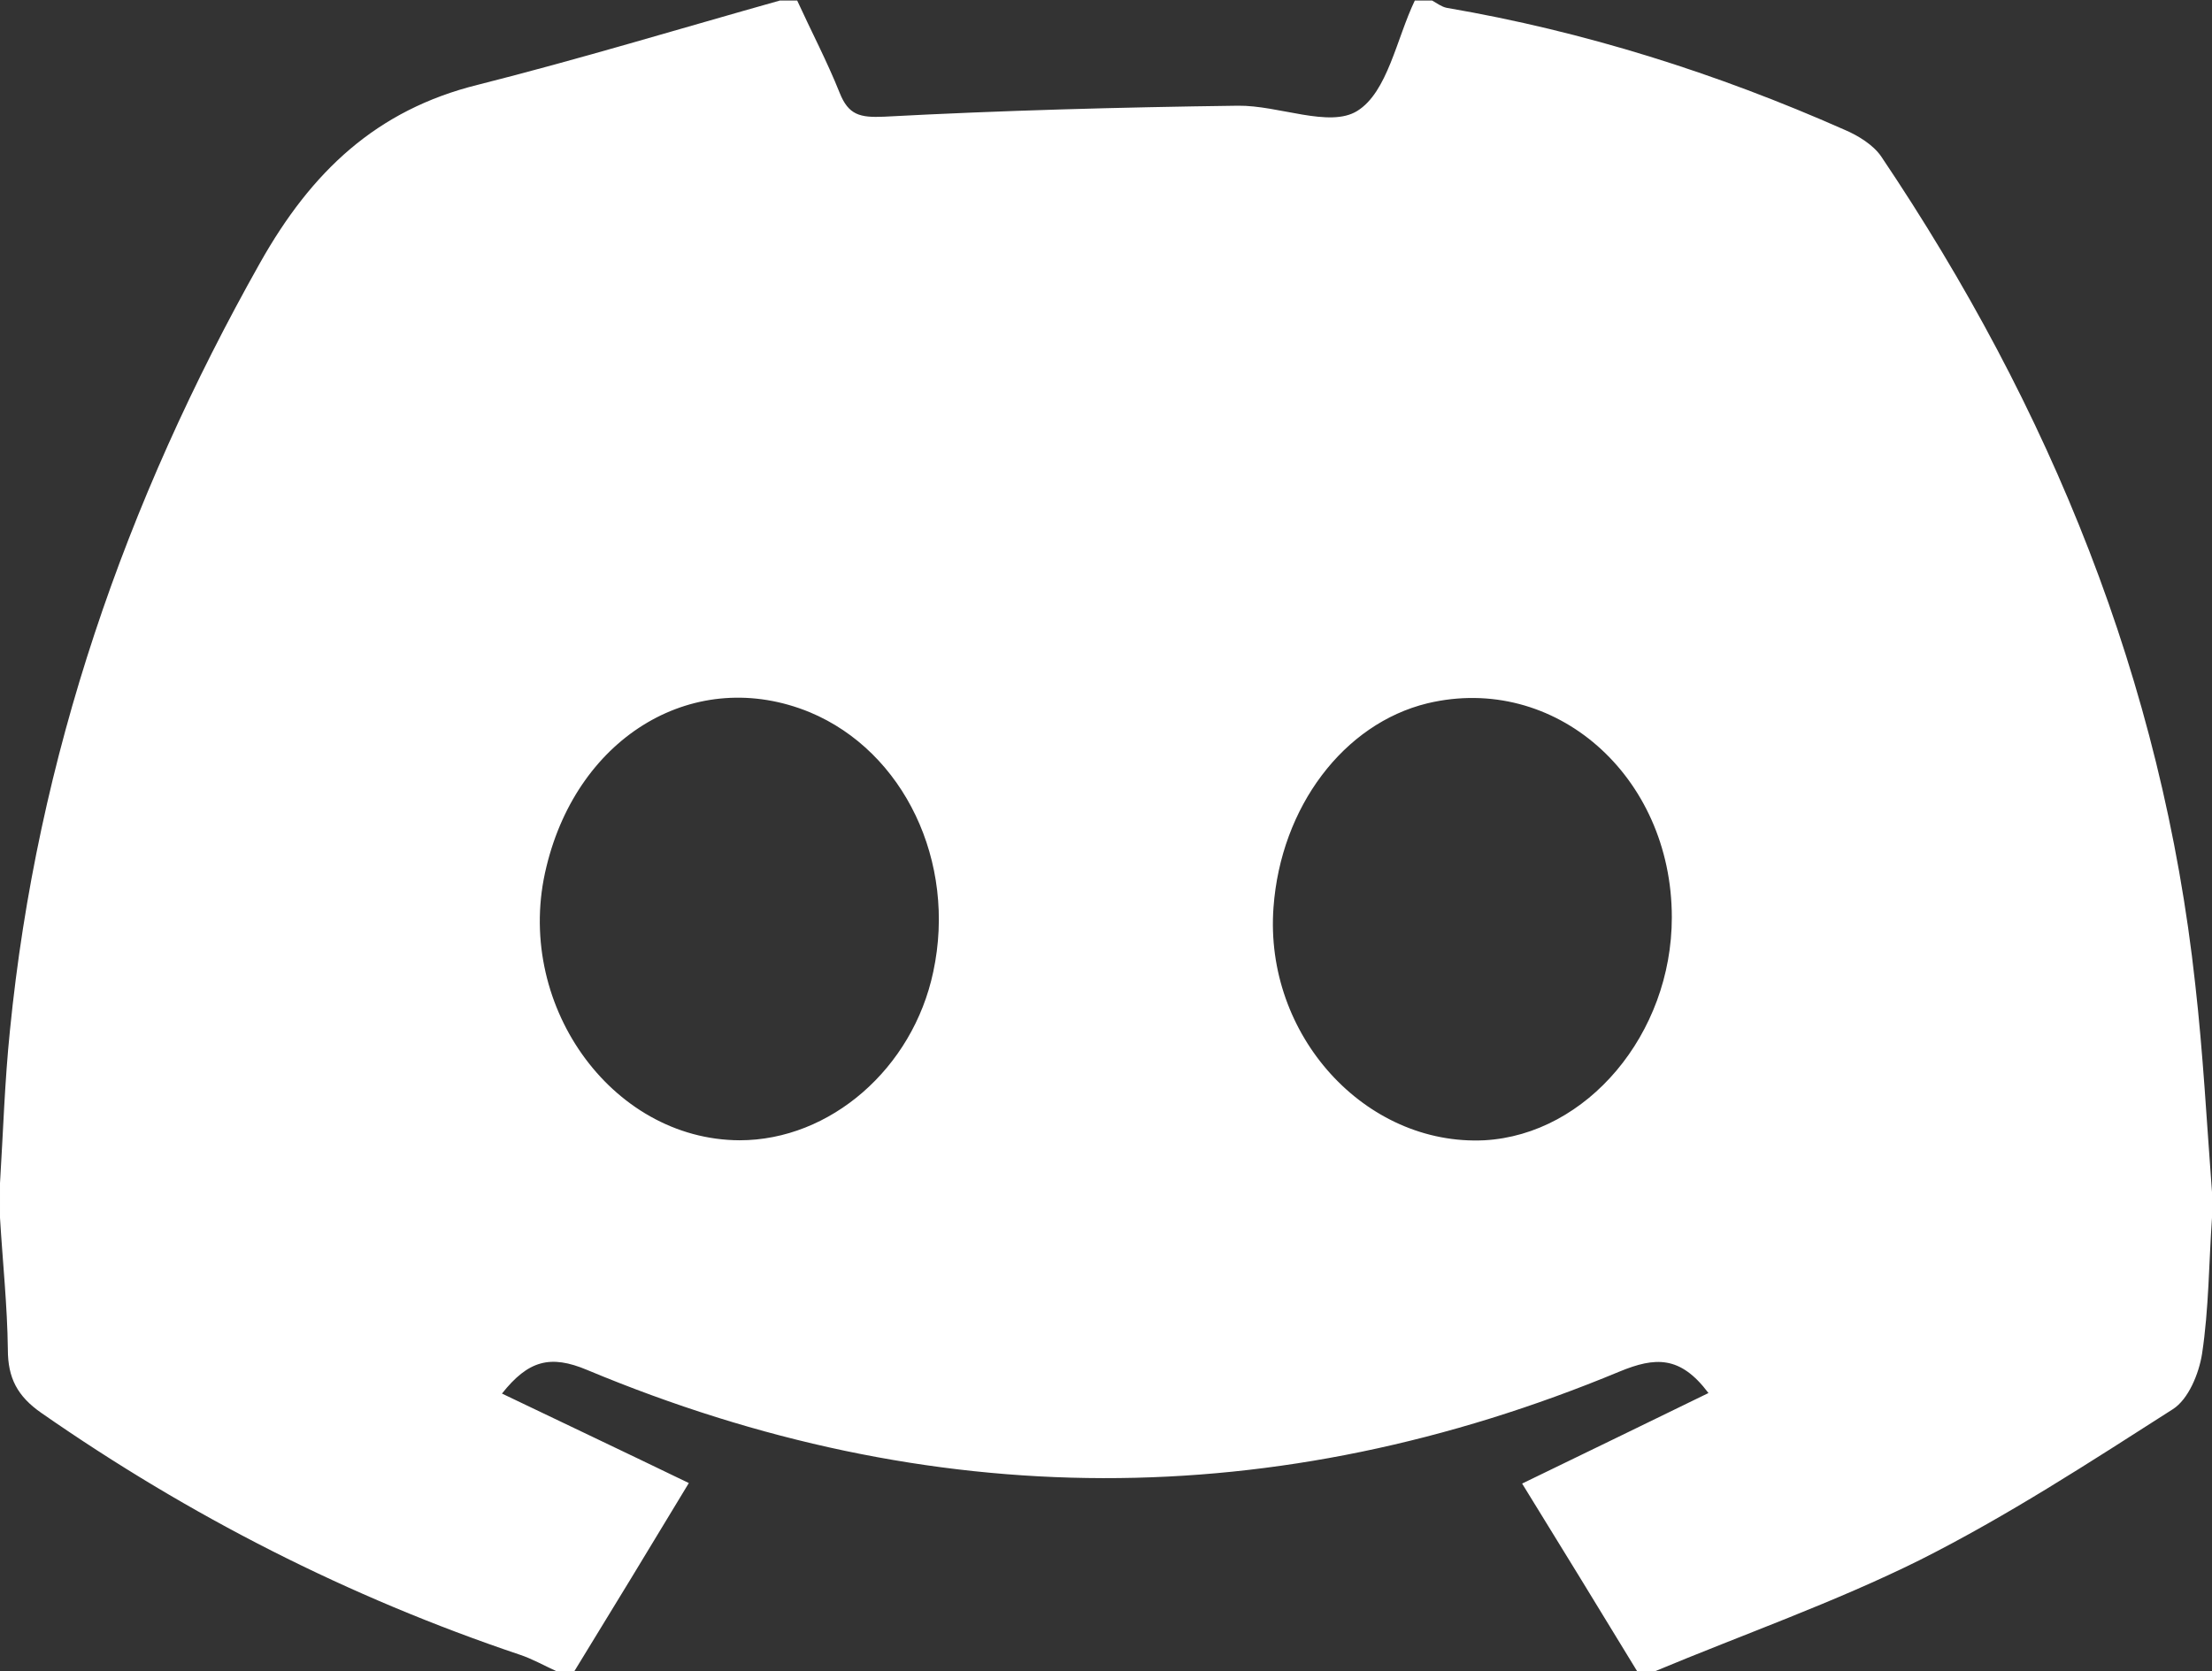 <?xml version="1.0" encoding="utf-8"?>
<!-- Generator: Adobe Illustrator 26.5.2, SVG Export Plug-In . SVG Version: 6.00 Build 0)  -->
<svg version="1.1" id="Layer_1" xmlns="http://www.w3.org/2000/svg" xmlns:xlink="http://www.w3.org/1999/xlink" x="0px" y="0px"
	 viewBox="0 0 422.6 319.4" style="enable-background:new 0 0 422.6 319.4;" xml:space="preserve">
<rect x="0" y="0" width="422.6" height="319.4" fill="#333333" stroke="none"/>
<style type="text/css">
	.st0{fill:#FFFFFF;}
</style>
<path class="st0" d="M316.1,319.4h-3.3c-7.3-12-14.6-23.9-22-35.9c12.4-6,23.9-11.6,35.6-17.3c-5.4-7.2-10.2-6.9-17-4.1
	c-65.7,27.3-131.6,27.1-197.2-0.3c-7.1-3-11.3-1.8-16.3,4.5c12.1,5.8,23.5,11.2,35.7,17.1c-7.3,12.1-14.6,24.1-21.9,36h-3.3
	c-2.4-1.1-4.7-2.4-7.1-3.2c-32.7-11-63.1-26.5-91.4-46.2c-4.6-3.2-6.4-6.7-6.4-12.1c-0.1-8.4-1-16.8-1.5-25.2v-6.6
	c0.6-9.7,0.9-19.5,1.9-29.2C7.1,144.5,23.9,96,49.7,50.2c9.8-17.4,22.2-29.2,41.6-34c19.4-4.9,38.5-10.7,57.7-16.1
	c1.1,0,2.2,0,3.3,0c2.7,5.9,5.7,11.6,8.1,17.6c1.7,4.3,3.9,4.8,8.5,4.6c22.5-1.2,45-1.8,67.6-2.1c7.8-0.1,17.5,4.3,22.8,1
	c5.8-3.6,7.5-13.8,11-21.1c1.1,0,2.2,0,3.3,0c0.9,0.5,1.8,1.2,2.8,1.4c26.3,4.5,51.6,12.5,76,23.3c2.6,1.1,5.5,2.9,7,5.1
	c32.3,48,53.7,100.3,60,158.2c1.5,13.2,2.2,26.5,3.2,39.7v4.9c-0.6,8.7-0.6,17.4-1.9,26c-0.6,3.8-2.6,8.7-5.6,10.6
	c-15.8,10.1-31.6,20.4-48.3,28.8C350.5,306.2,333.1,312.3,316.1,319.4L316.1,319.4z M319.4,175.3c0-27.1-22.4-46.7-46.7-40.9
	c-16,3.9-28,19.8-29.4,39c-1.8,24.4,17.5,45.6,40.3,44.5C303.2,216.8,319.4,197.6,319.4,175.3L319.4,175.3z M141.3,217.9
	c17.3,0,33.1-13.7,37-32.2c4.5-21-5.6-42.1-23.6-49.6c-21.7-8.9-44.2,4.3-50.3,29.5C98,191.5,116.6,217.8,141.3,217.9z"/>
</svg>
